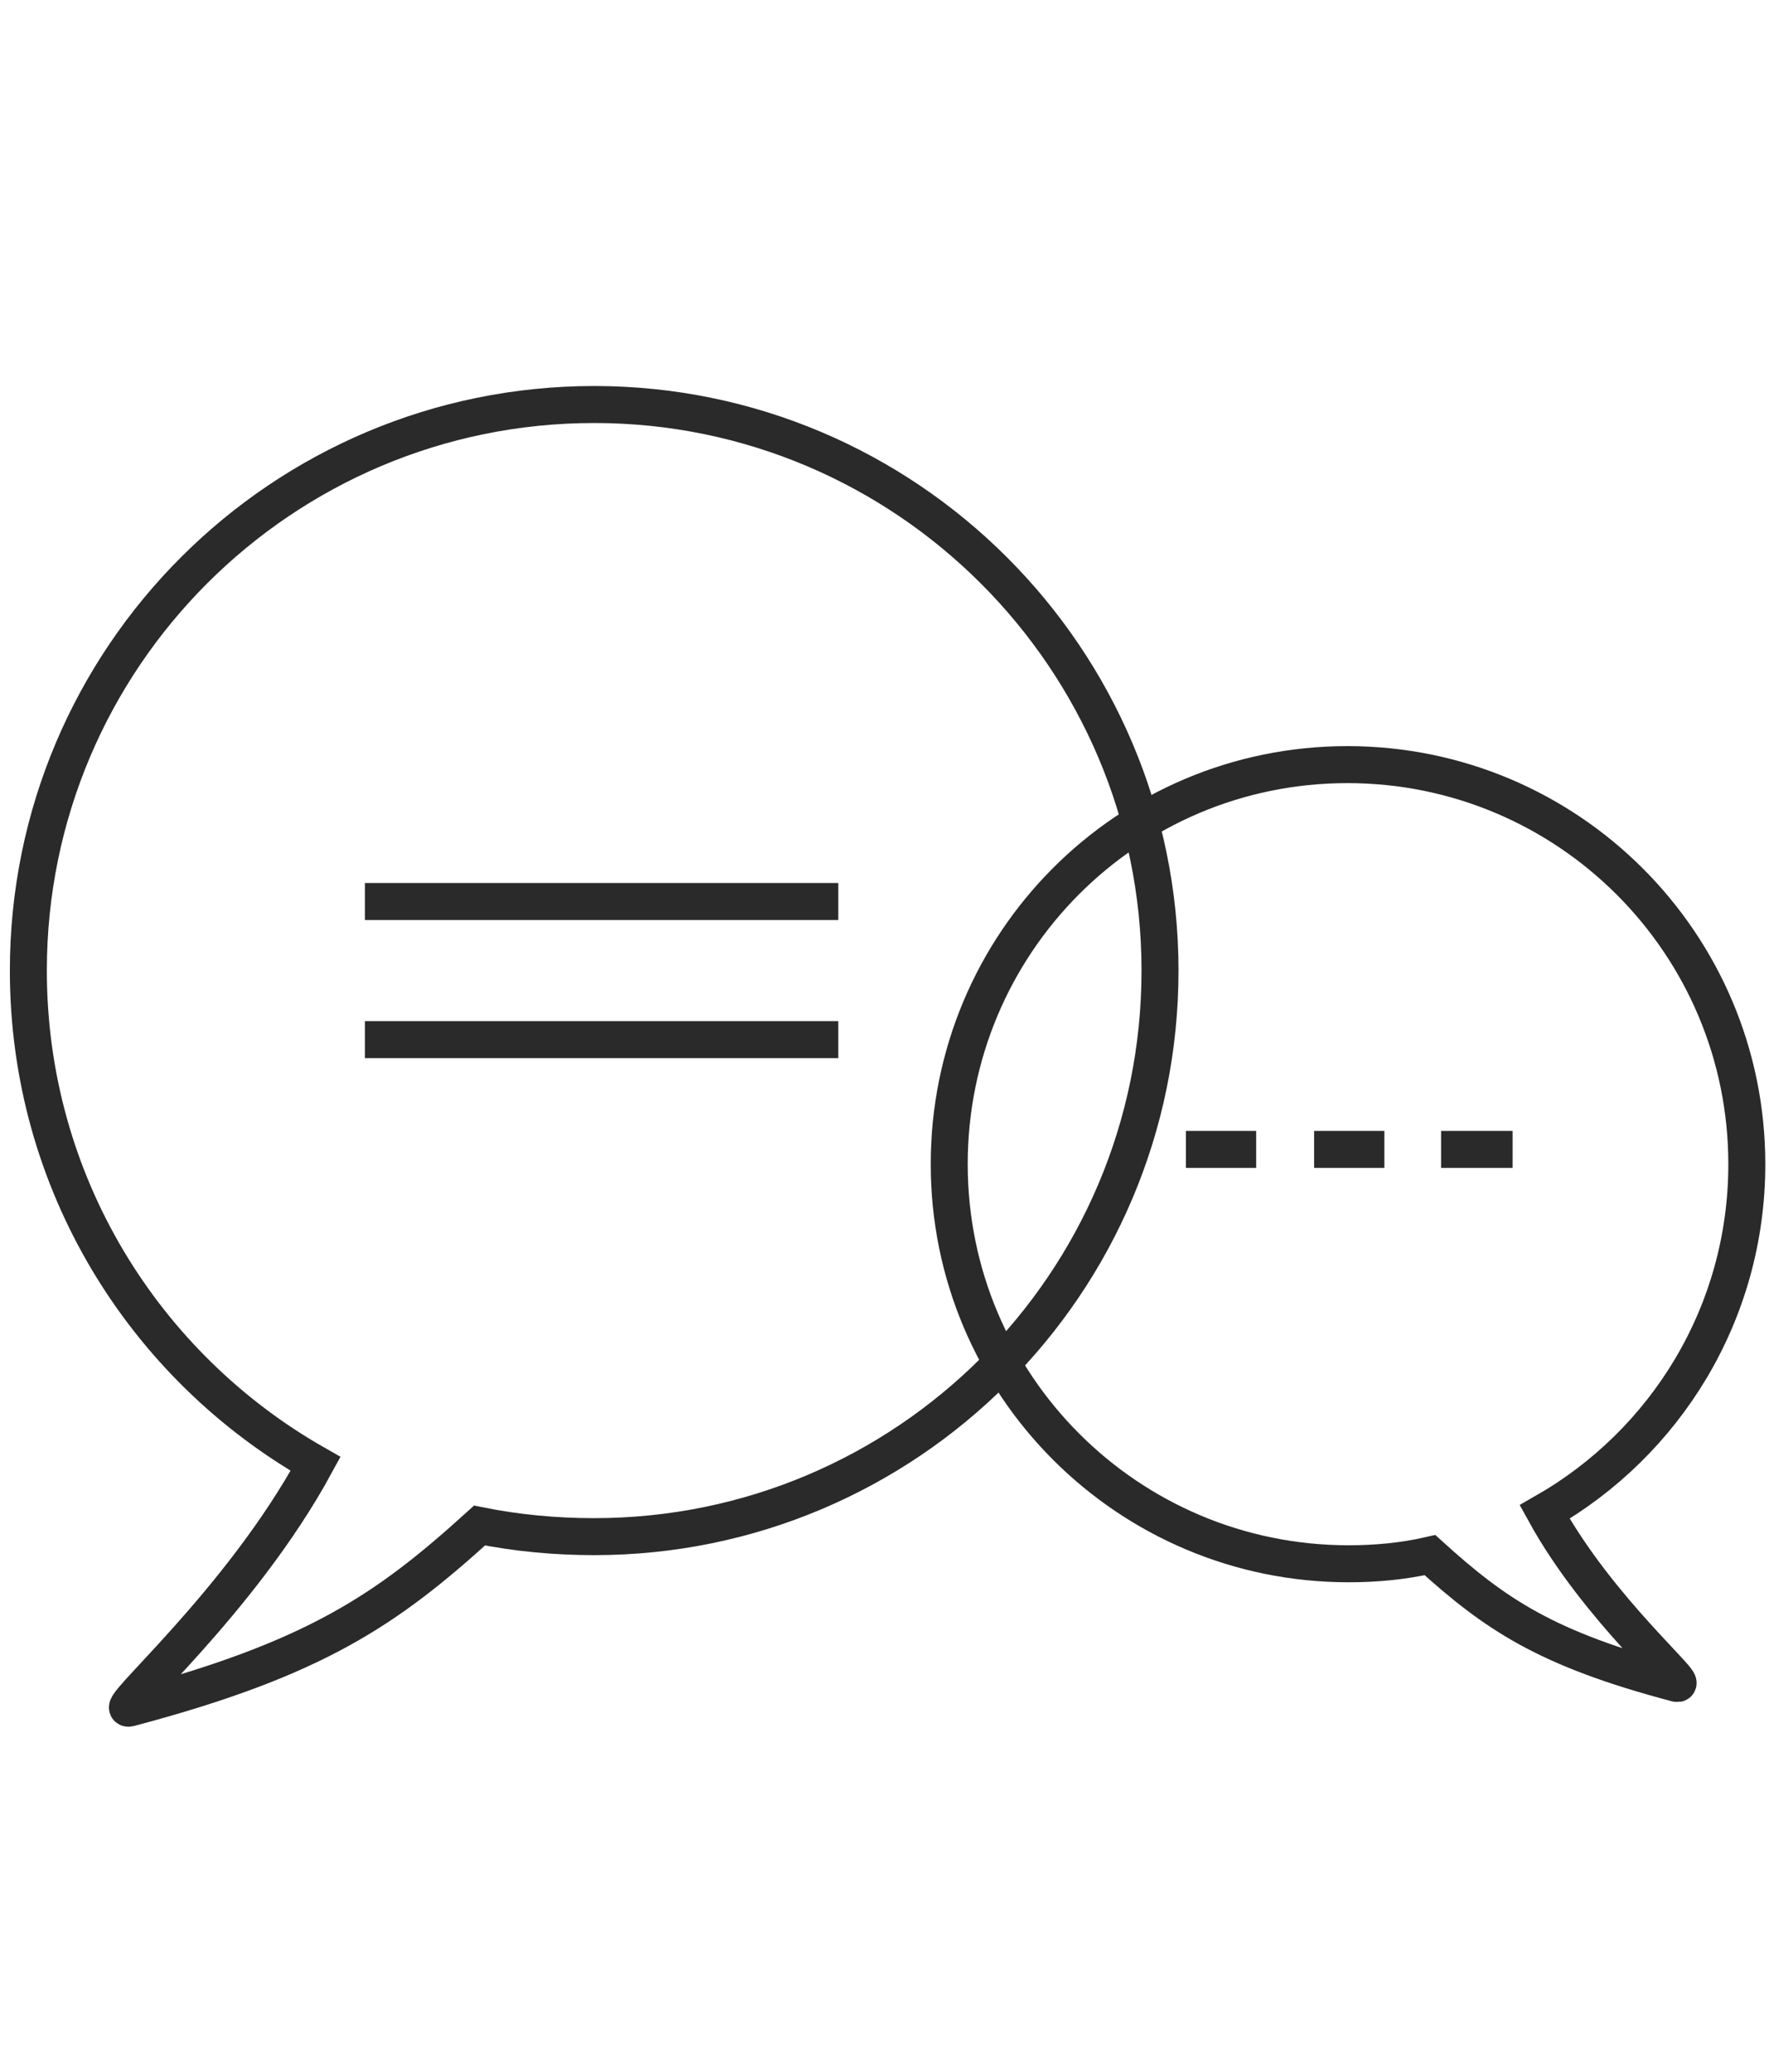 <?xml version="1.0" encoding="utf-8"?>
<!-- Generator: Adobe Illustrator 18.0.0, SVG Export Plug-In . SVG Version: 6.00 Build 0)  -->
<!DOCTYPE svg PUBLIC "-//W3C//DTD SVG 1.1//EN" "http://www.w3.org/Graphics/SVG/1.1/DTD/svg11.dtd">
<svg version="1.1" id="Layer_1" xmlns="http://www.w3.org/2000/svg" xmlns:xlink="http://www.w3.org/1999/xlink" x="0px" y="0px"
	 width="143.5px" height="168px" viewBox="0 0 143.5 168" enable-background="new 0 0 143.5 168" xml:space="preserve">
<path fill="none" stroke="#2A2A2A" stroke-width="3" stroke-miterlimit="10" d="M94.1,78.7c0,25.4-20.6,45.9-45.9,45.9
	c-3.2,0-6.3-0.3-9.3-0.9c-7.5,6.8-13.3,10.8-28.4,14.8c-1.6,0.4,8.9-8.4,15.1-19.8c-13.9-7.9-23.3-22.8-23.3-40
	c0-25.4,20.6-45.9,45.9-45.9S94.1,53.4,94.1,78.7z"/>
<path fill="none" stroke="#2A2A2A" stroke-width="3" stroke-miterlimit="10" d="M25.6,118.7"/>
<path fill="none" stroke="#2A2A2A" stroke-width="3" stroke-miterlimit="10" d="M38.9,123.7"/>
<path fill="none" stroke="#2A2A2A" stroke-width="3" stroke-miterlimit="10" d="M77,94.4c0,17.9,14.5,32.4,32.4,32.4
	c2.2,0,4.4-0.2,6.6-0.7c5.3,4.8,9.4,7.6,20,10.4c1.2,0.3-6.3-5.9-10.7-13.9c9.8-5.6,16.4-16.1,16.4-28.2c0-17.9-14.5-32.4-32.4-32.4
	S77,76.5,77,94.4z"/>
<path fill="none" stroke="#2A2A2A" stroke-width="3" stroke-miterlimit="10" d="M126.6,135.6"/>
<line fill="none" stroke="#2A2A2A" stroke-width="3" stroke-miterlimit="10" x1="29.6" y1="73.1" x2="68" y2="73.1"/>
<line fill="none" stroke="#2A2A2A" stroke-width="3" stroke-miterlimit="10" x1="29.6" y1="84.3" x2="68" y2="84.3"/>
<line fill="none" stroke="#2A2A2A" stroke-width="3" stroke-miterlimit="10" x1="96.2" y1="93.2" x2="101.9" y2="93.2"/>
<line fill="none" stroke="#2A2A2A" stroke-width="3" stroke-miterlimit="10" x1="106.6" y1="93.2" x2="112.3" y2="93.2"/>
<line fill="none" stroke="#2A2A2A" stroke-width="3" stroke-miterlimit="10" x1="116.9" y1="93.2" x2="122.7" y2="93.2"/>
</svg>
